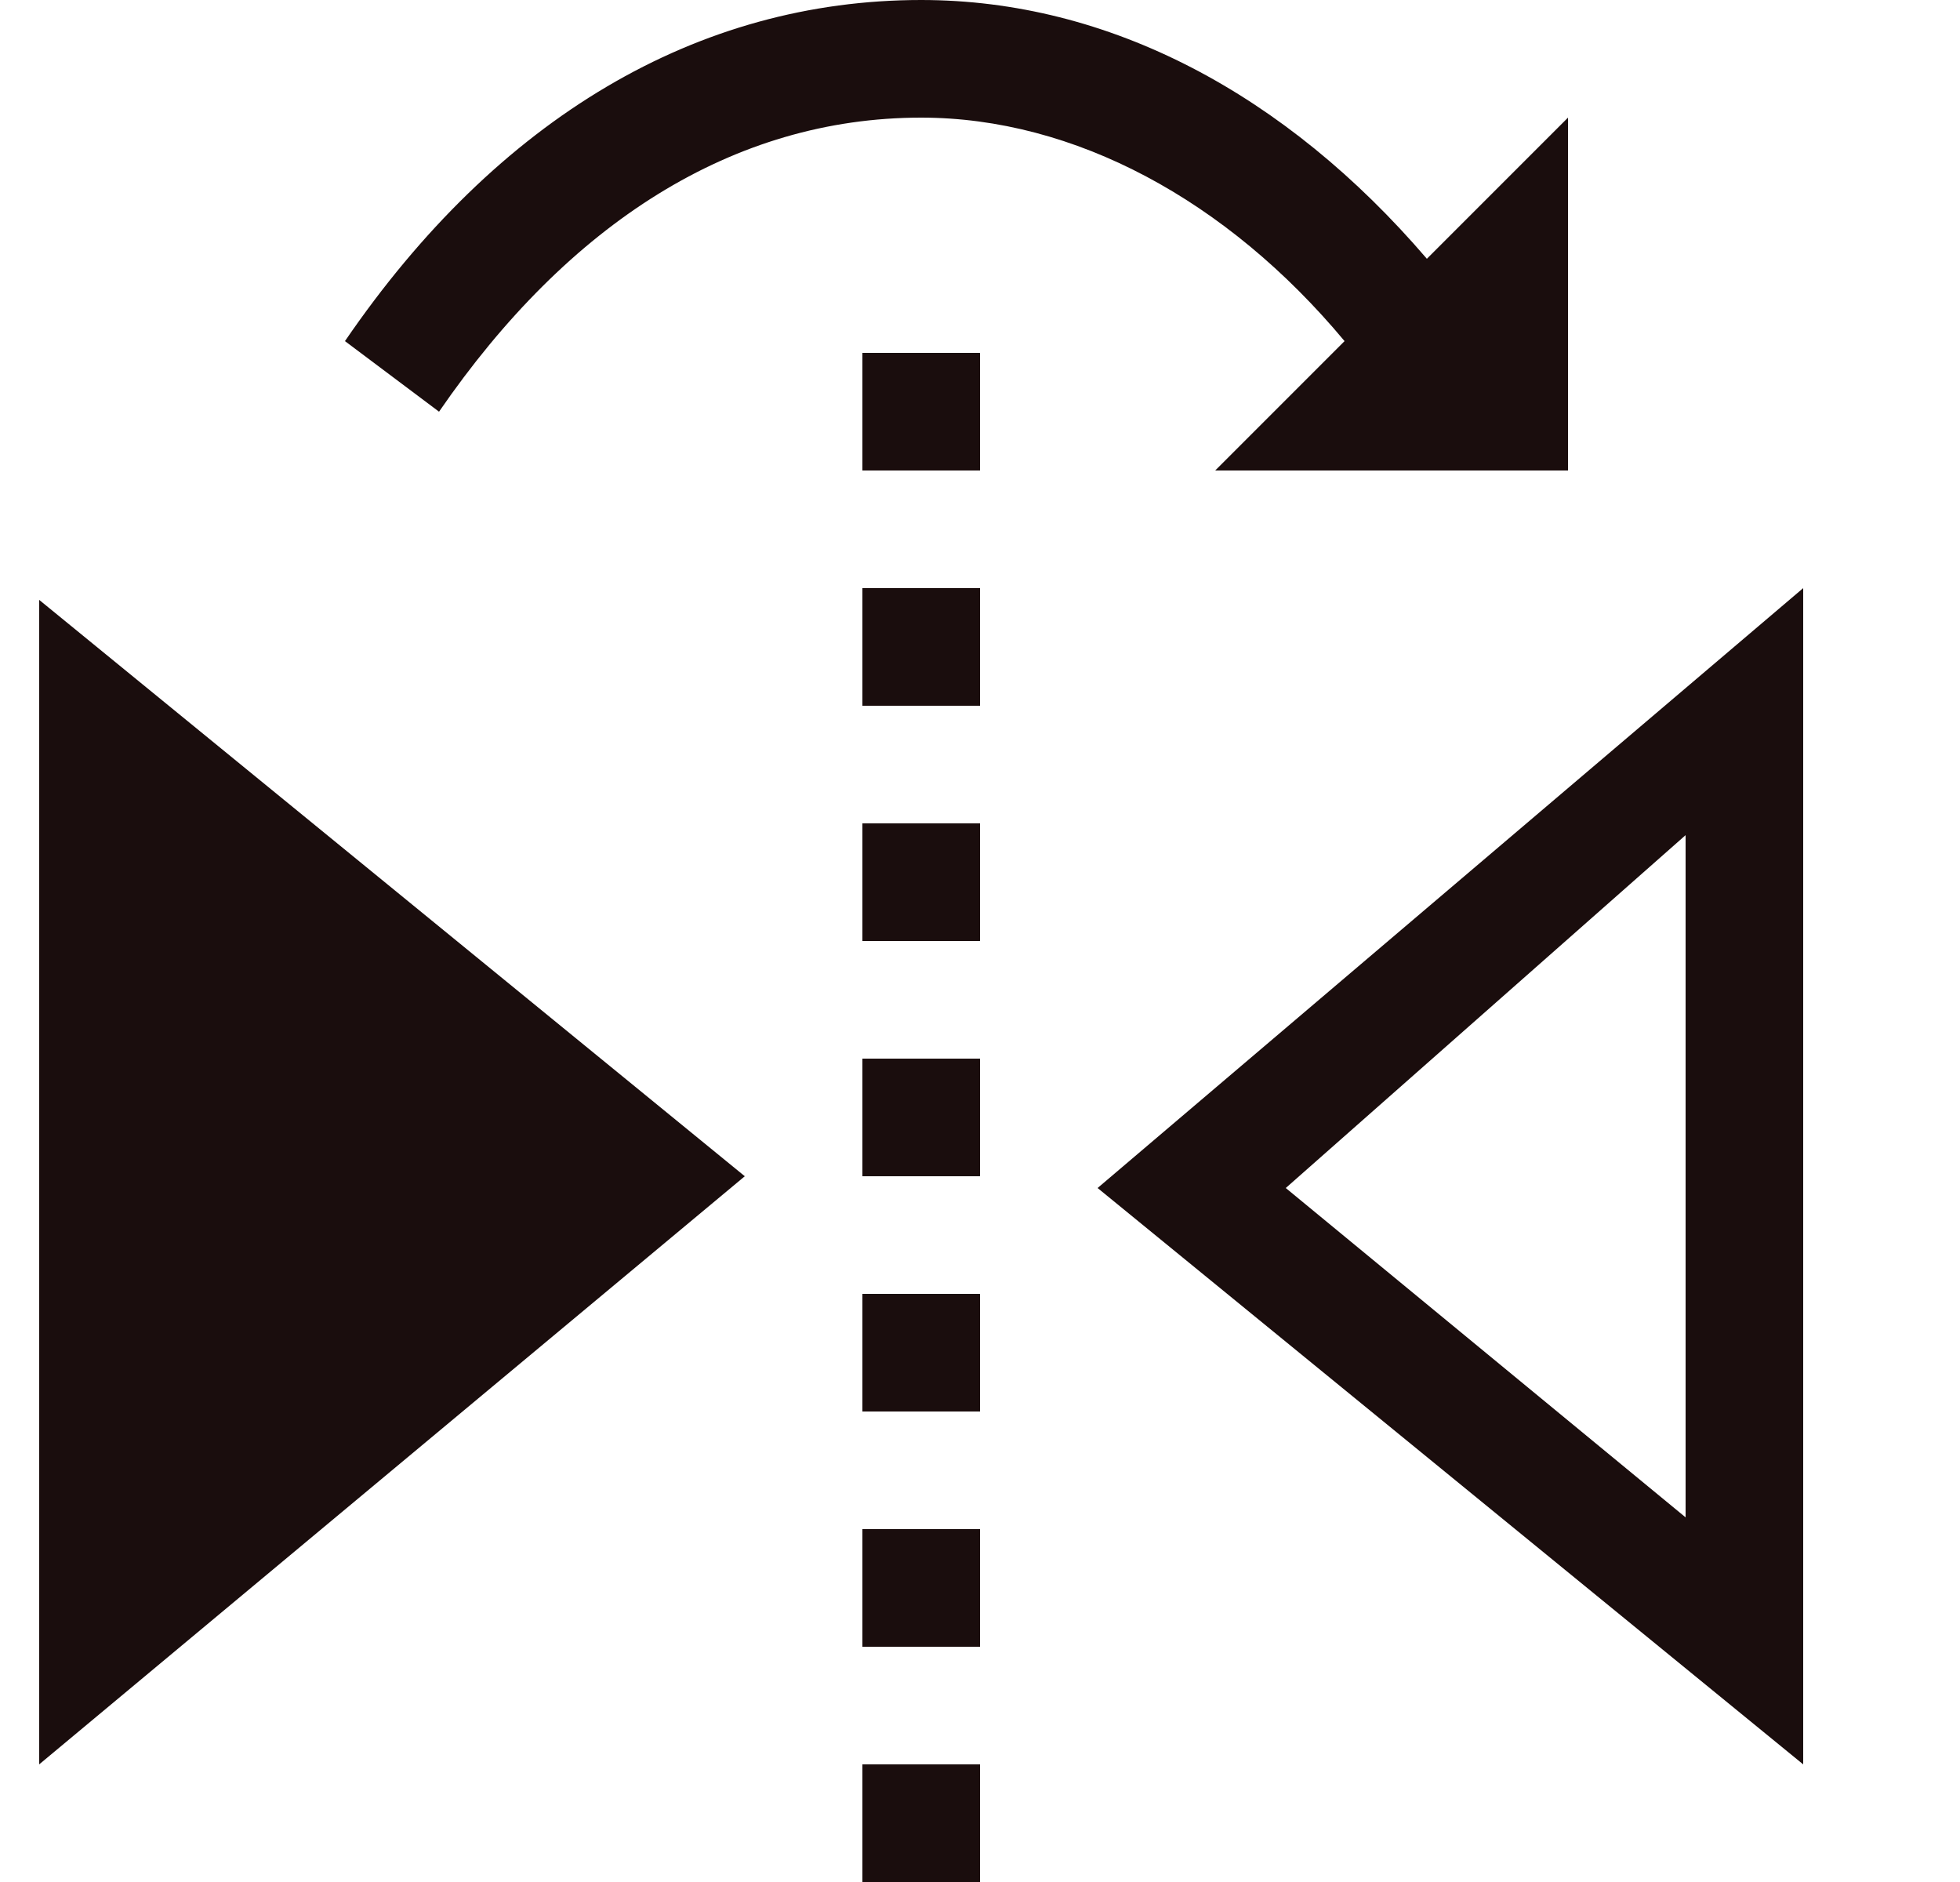 <svg width="25" height="24" viewBox="0 0 25 24" fill="none" xmlns="http://www.w3.org/2000/svg">
<g clip-path="url(#clip0_86_1092)">
<path d="M0.5 22.5L9.5 15L0.5 7.65V22.5ZM14 15.15L23 22.5V7.5L14 15.15ZM21.5 19.35L16.4 15.15L21.5 10.65V19.35ZM11 7.5H12.5V9H11V7.5ZM11 4.5H12.5V6H11V4.5ZM11 10.5H12.5V12H11V10.5ZM11 13.5H12.5V15H11V13.5ZM11 16.5H12.5V18H11V16.5ZM11 19.5H12.5V21H11V19.5ZM11 22.5H12.5V24H11V22.5Z" fill="#1A0D0D"/>
<path d="M11.75 1.5C13.7 1.5 15.65 2.55 17.15 4.35L15.5 6H20V1.5L18.2 3.3C16.4 1.2 14.15 0 11.75 0C8.9 0 6.35 1.5 4.4 4.35L5.6 5.25C7.25 2.85 9.35 1.5 11.75 1.5Z" fill="#1A0D0D"/>
</g>
<defs>
<clipPath id="clip0_86_1092">
<rect width="24" height="24" fill="white" transform="translate(0.5)"/>
</clipPath>
</defs>
</svg>
